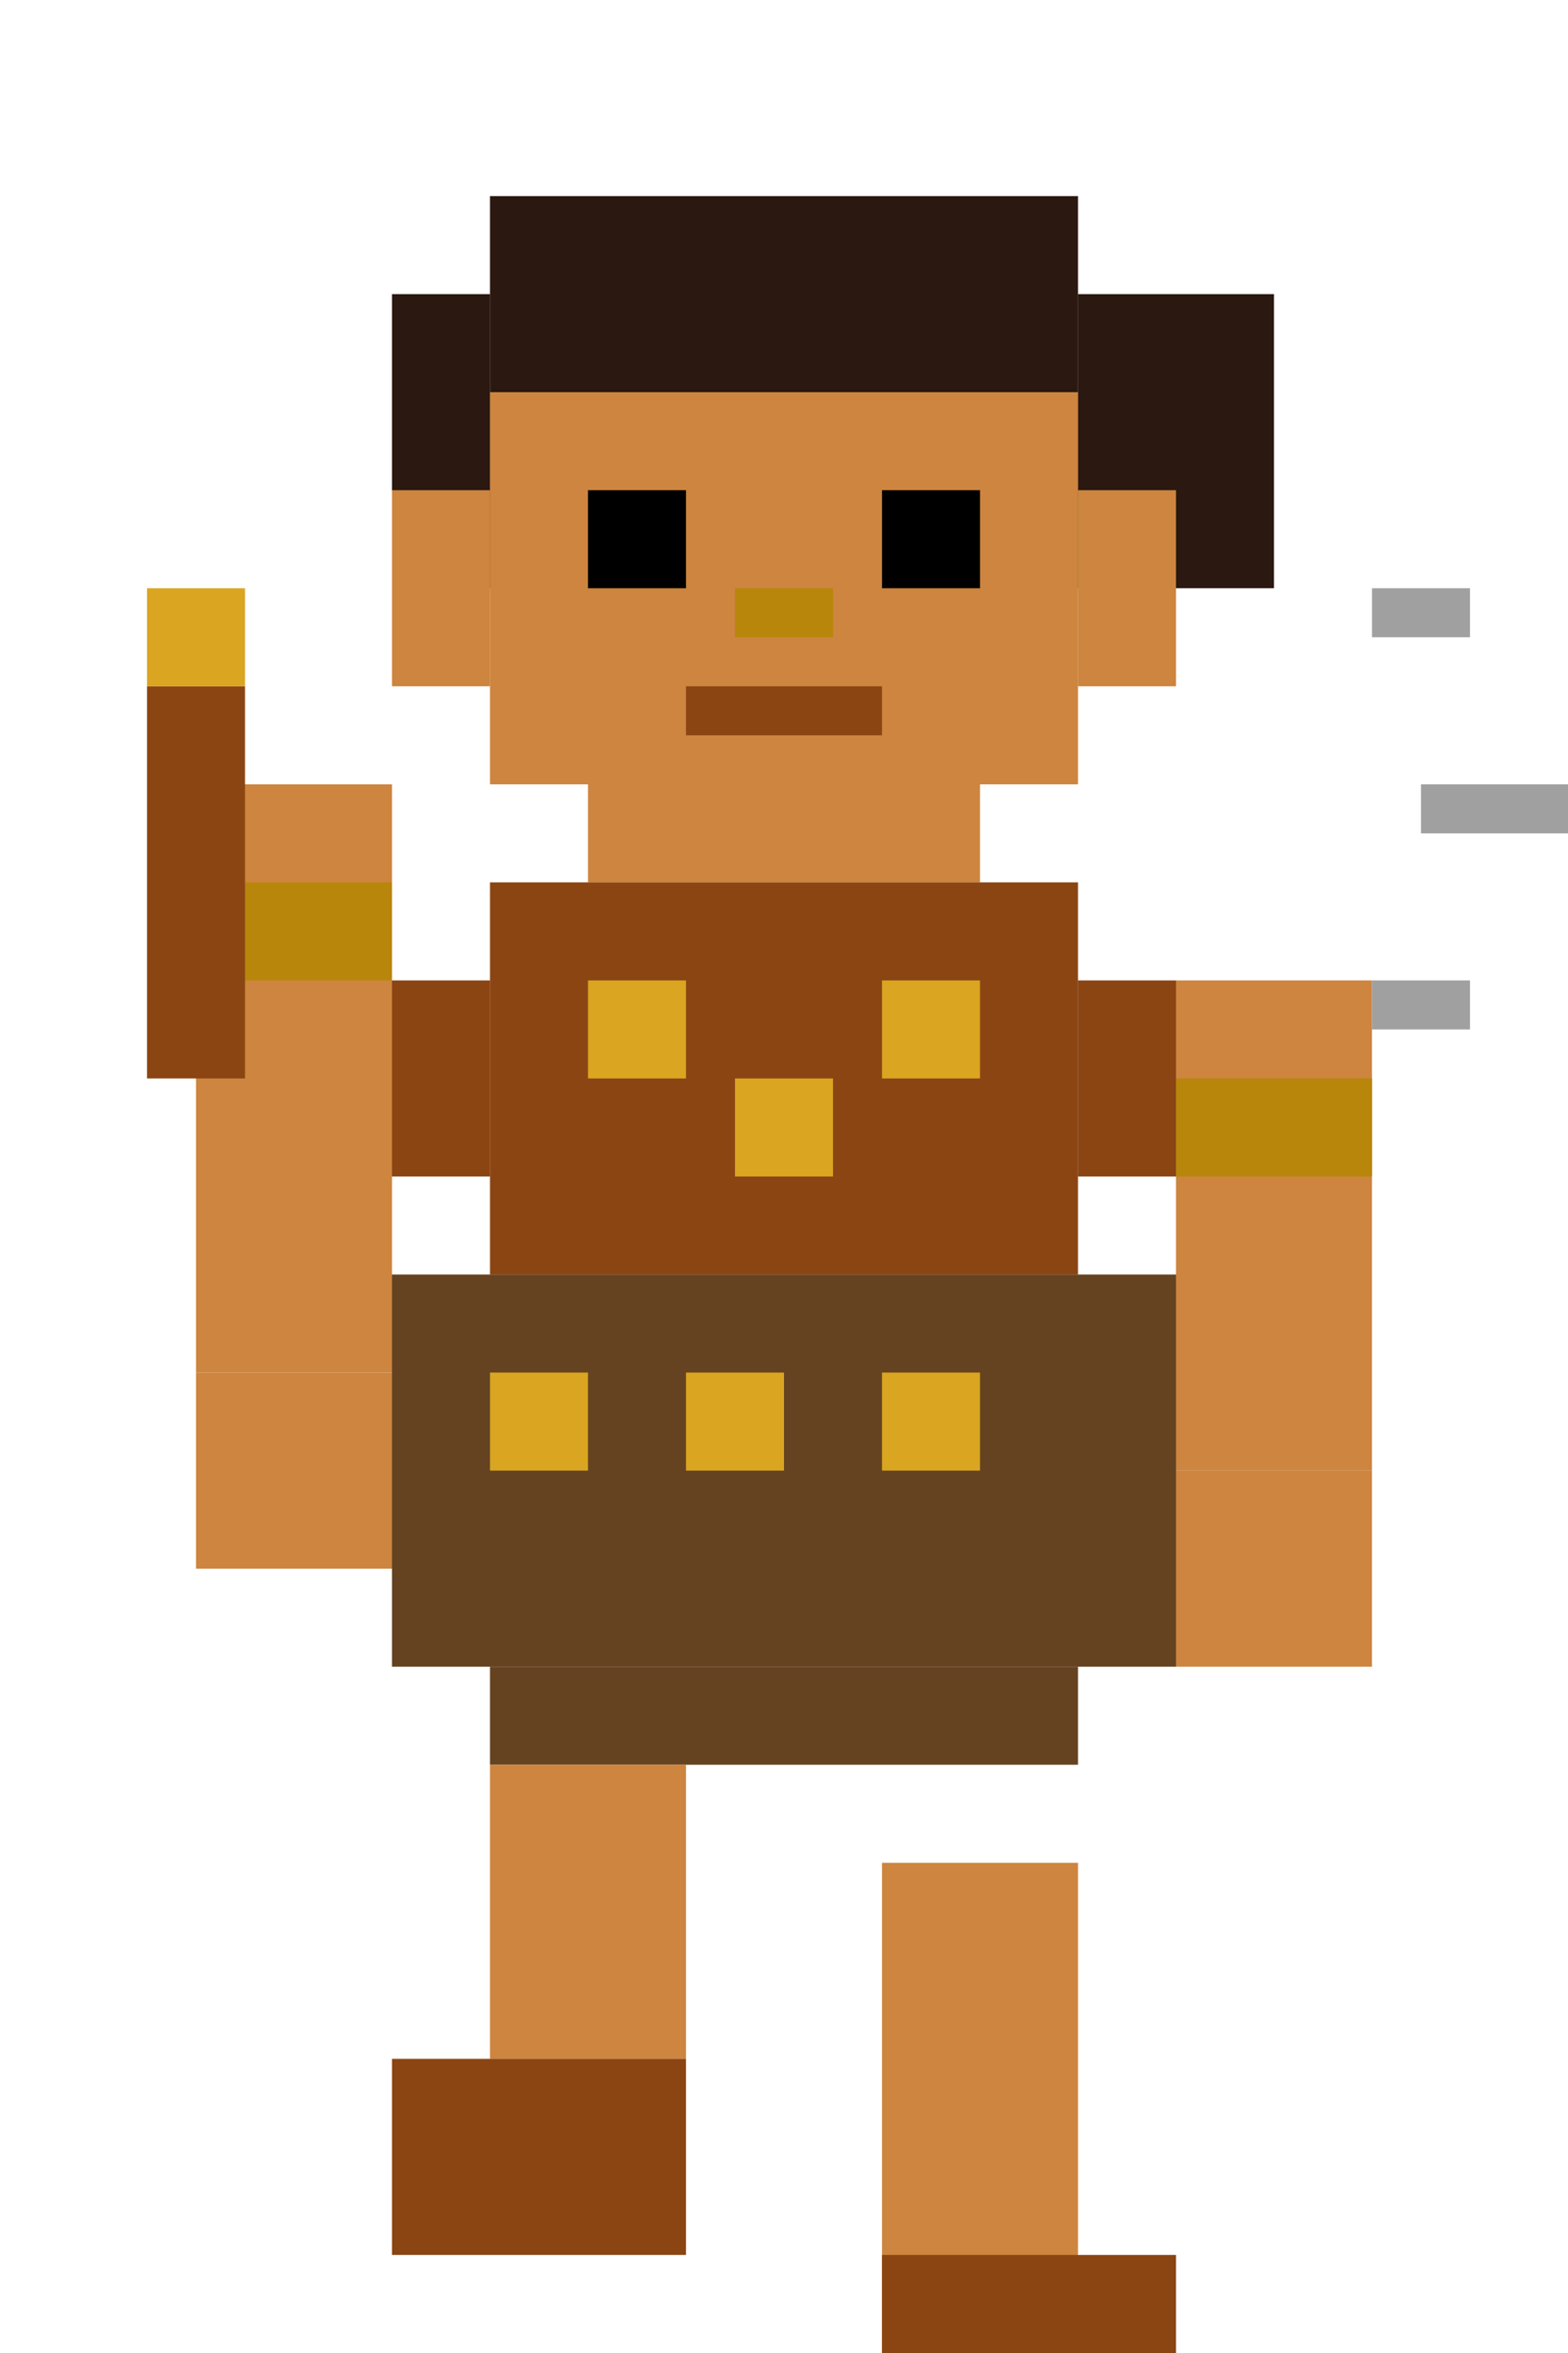 <svg width="32" height="48" viewBox="0 0 32 48" xmlns="http://www.w3.org/2000/svg" style="image-rendering: pixelated;">
  <!-- Amazonian Warrior Running Frame 1 - matching idle character -->
  
  <!-- Hair (flowing back) -->
  <rect x="10" y="4" width="12" height="8" fill="#2B1810"/>
  <rect x="8" y="6" width="2" height="6" fill="#2B1810"/>
  <rect x="22" y="6" width="4" height="6" fill="#2B1810"/>
  
  <!-- Face (focused forward) -->
  <rect x="10" y="8" width="12" height="8" fill="#CD853F"/>
  <rect x="8" y="10" width="2" height="4" fill="#CD853F"/>
  <rect x="22" y="10" width="2" height="4" fill="#CD853F"/>
  
  <!-- Eyes (determined) -->
  <rect x="12" y="10" width="2" height="2" fill="#000000"/>
  <rect x="18" y="10" width="2" height="2" fill="#000000"/>
  
  <!-- Nose -->
  <rect x="15" y="12" width="2" height="1" fill="#B8860B"/>
  
  <!-- Mouth (slightly open from exertion) -->
  <rect x="14" y="14" width="4" height="1" fill="#8B4513"/>
  
  <!-- Neck -->
  <rect x="12" y="16" width="8" height="2" fill="#CD853F"/>
  
  <!-- Tribal Top (same style) -->
  <rect x="10" y="18" width="12" height="8" fill="#8B4513"/>
  <rect x="8" y="20" width="2" height="4" fill="#8B4513"/>
  <rect x="22" y="20" width="2" height="4" fill="#8B4513"/>
  
  <!-- Tribal decorations -->
  <rect x="12" y="20" width="2" height="2" fill="#DAA520"/>
  <rect x="18" y="20" width="2" height="2" fill="#DAA520"/>
  <rect x="15" y="22" width="2" height="2" fill="#DAA520"/>
  
  <!-- Arms (pumping motion) -->
  <rect x="4" y="16" width="4" height="12" fill="#CD853F"/>
  <rect x="24" y="20" width="4" height="10" fill="#CD853F"/>
  
  <!-- Arm bands -->
  <rect x="4" y="18" width="4" height="2" fill="#B8860B"/>
  <rect x="24" y="22" width="4" height="2" fill="#B8860B"/>
  
  <!-- Hands -->
  <rect x="4" y="28" width="4" height="4" fill="#CD853F"/>
  <rect x="24" y="30" width="4" height="4" fill="#CD853F"/>
  
  <!-- Tribal skirt (flowing with motion) -->
  <rect x="8" y="26" width="16" height="8" fill="#654321"/>
  <rect x="10" y="34" width="12" height="2" fill="#654321"/>
  
  <!-- Skirt decorations -->
  <rect x="10" y="28" width="2" height="2" fill="#DAA520"/>
  <rect x="14" y="28" width="2" height="2" fill="#DAA520"/>
  <rect x="18" y="28" width="2" height="2" fill="#DAA520"/>
  
  <!-- Legs (running stride) -->
  <rect x="10" y="36" width="4" height="6" fill="#CD853F"/>
  <rect x="18" y="38" width="4" height="10" fill="#CD853F"/>
  
  <!-- Feet/Sandals (in motion) -->
  <rect x="8" y="42" width="6" height="4" fill="#8B4513"/>
  <rect x="18" y="46" width="6" height="2" fill="#8B4513"/>
  
  <!-- Sword on back (bouncing slightly) -->
  <rect x="3" y="14" width="2" height="8" fill="#8B4513"/>
  <rect x="3" y="12" width="2" height="2" fill="#DAA520"/>
  
  <!-- Motion lines -->
  <rect x="28" y="12" width="2" height="1" fill="#A0A0A0"/>
  <rect x="29" y="16" width="3" height="1" fill="#A0A0A0"/>
  <rect x="28" y="20" width="2" height="1" fill="#A0A0A0"/>
</svg>
